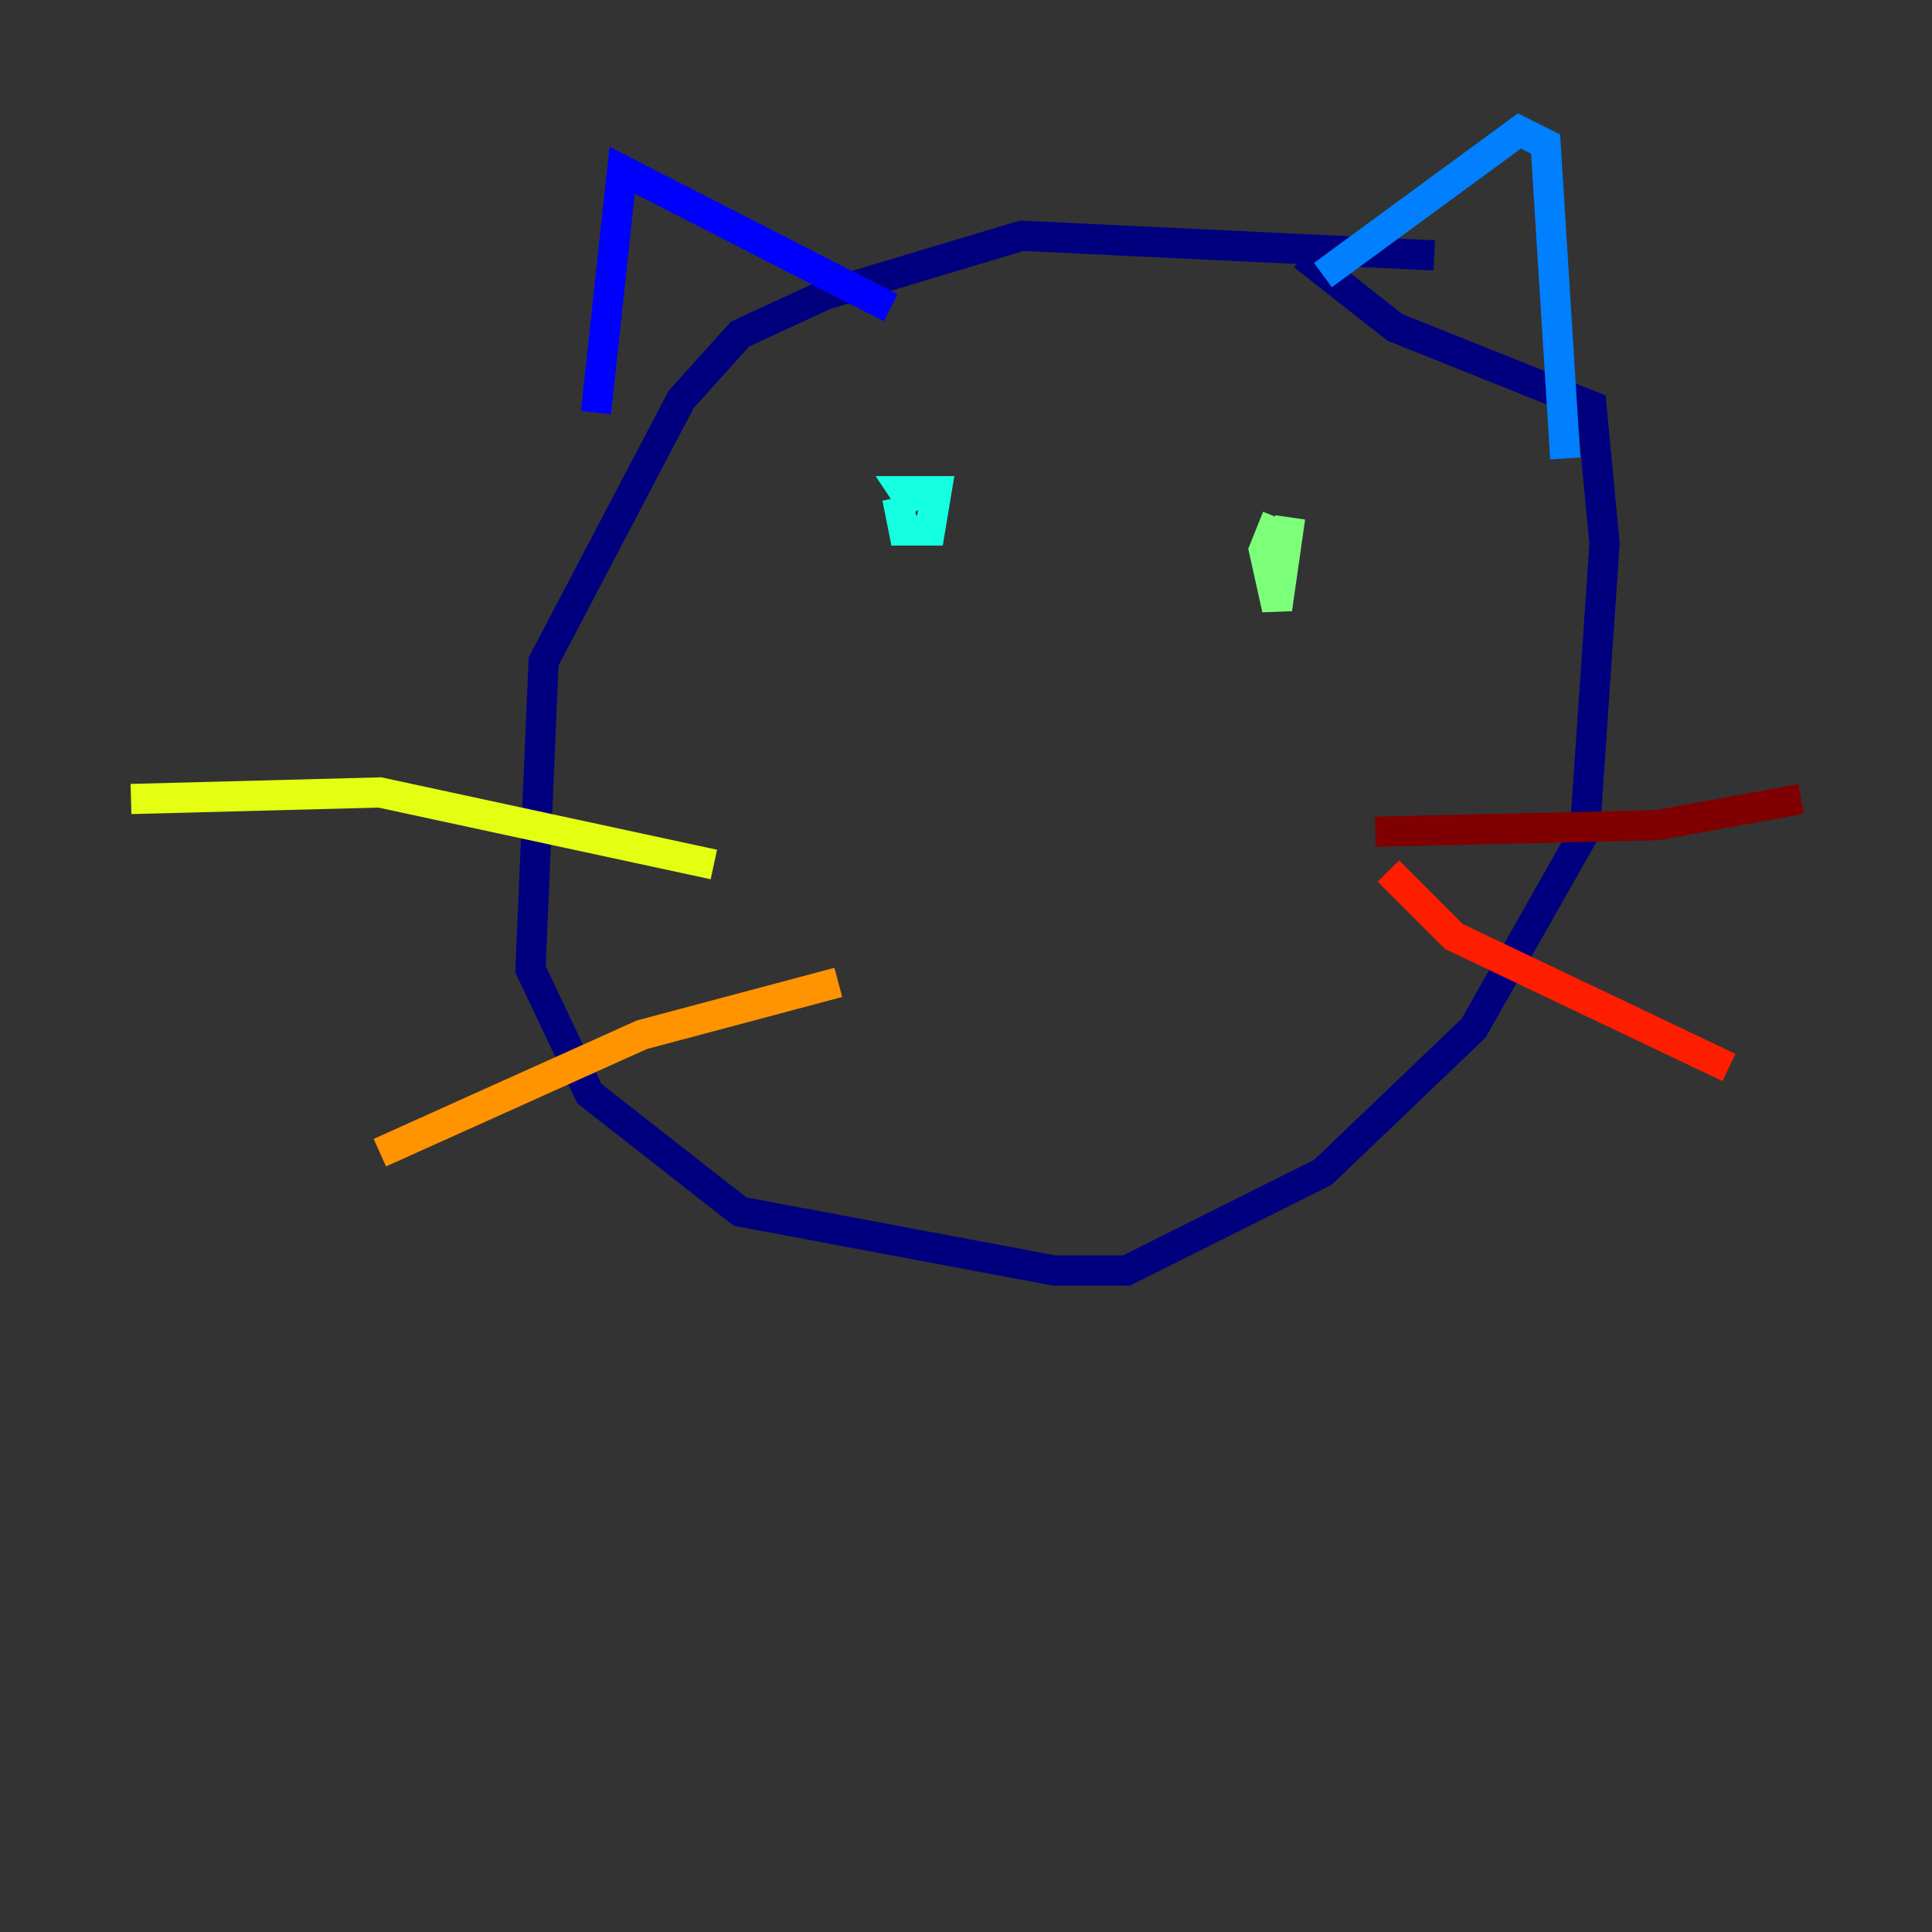 <?xml version="1.0" encoding="utf-8" ?>
<svg baseProfile="tiny" height="128" version="1.2" viewBox="0,0,128,128" width="128" xmlns="http://www.w3.org/2000/svg" xmlns:ev="http://www.w3.org/2001/xml-events" xmlns:xlink="http://www.w3.org/1999/xlink"><rect x="0" y="0" width="128" height="128" fill="#333333" stroke="none"/><defs /><polyline fill="none" points="95.024,16.922 67.688,15.62 54.671,19.525 49.031,22.129 45.125,26.468 36.014,43.824 35.146,64.217 39.051,72.461 49.031,80.271 69.858,84.176 74.63,84.176 87.647,77.668 97.627,68.122 105.003,55.105 106.305,36.014 105.437,26.902 92.42,21.695 86.346,16.922" stroke="#00007f" stroke-width="2" /><polyline fill="none" points="39.485,27.336 41.22,11.281 59.01,20.393" stroke="#0000ff" stroke-width="2" /><polyline fill="none" points="87.647,18.224 100.664,8.678 102.4,9.546 103.702,30.373" stroke="#0080ff" stroke-width="2" /><polyline fill="none" points="59.444,32.976 59.878,35.146 61.614,35.146 62.047,32.542 59.878,32.542 60.746,33.844" stroke="#15ffe1" stroke-width="2" /><polyline fill="none" points="84.61,34.278 83.742,36.447 84.61,40.352 85.478,34.278" stroke="#7cff79" stroke-width="2" /><polyline fill="none" points="47.295,57.275 25.166,52.502 8.678,52.936" stroke="#e4ff12" stroke-width="2" /><polyline fill="none" points="25.166,76.366 42.522,68.556 55.539,65.085" stroke="#ff9400" stroke-width="2" /><polyline fill="none" points="91.986,57.709 96.325,62.047 114.549,70.725" stroke="#ff1d00" stroke-width="2" /><polyline fill="none" points="91.119,55.105 109.776,54.671 119.322,52.936" stroke="#7f0000" stroke-width="2" /></svg>